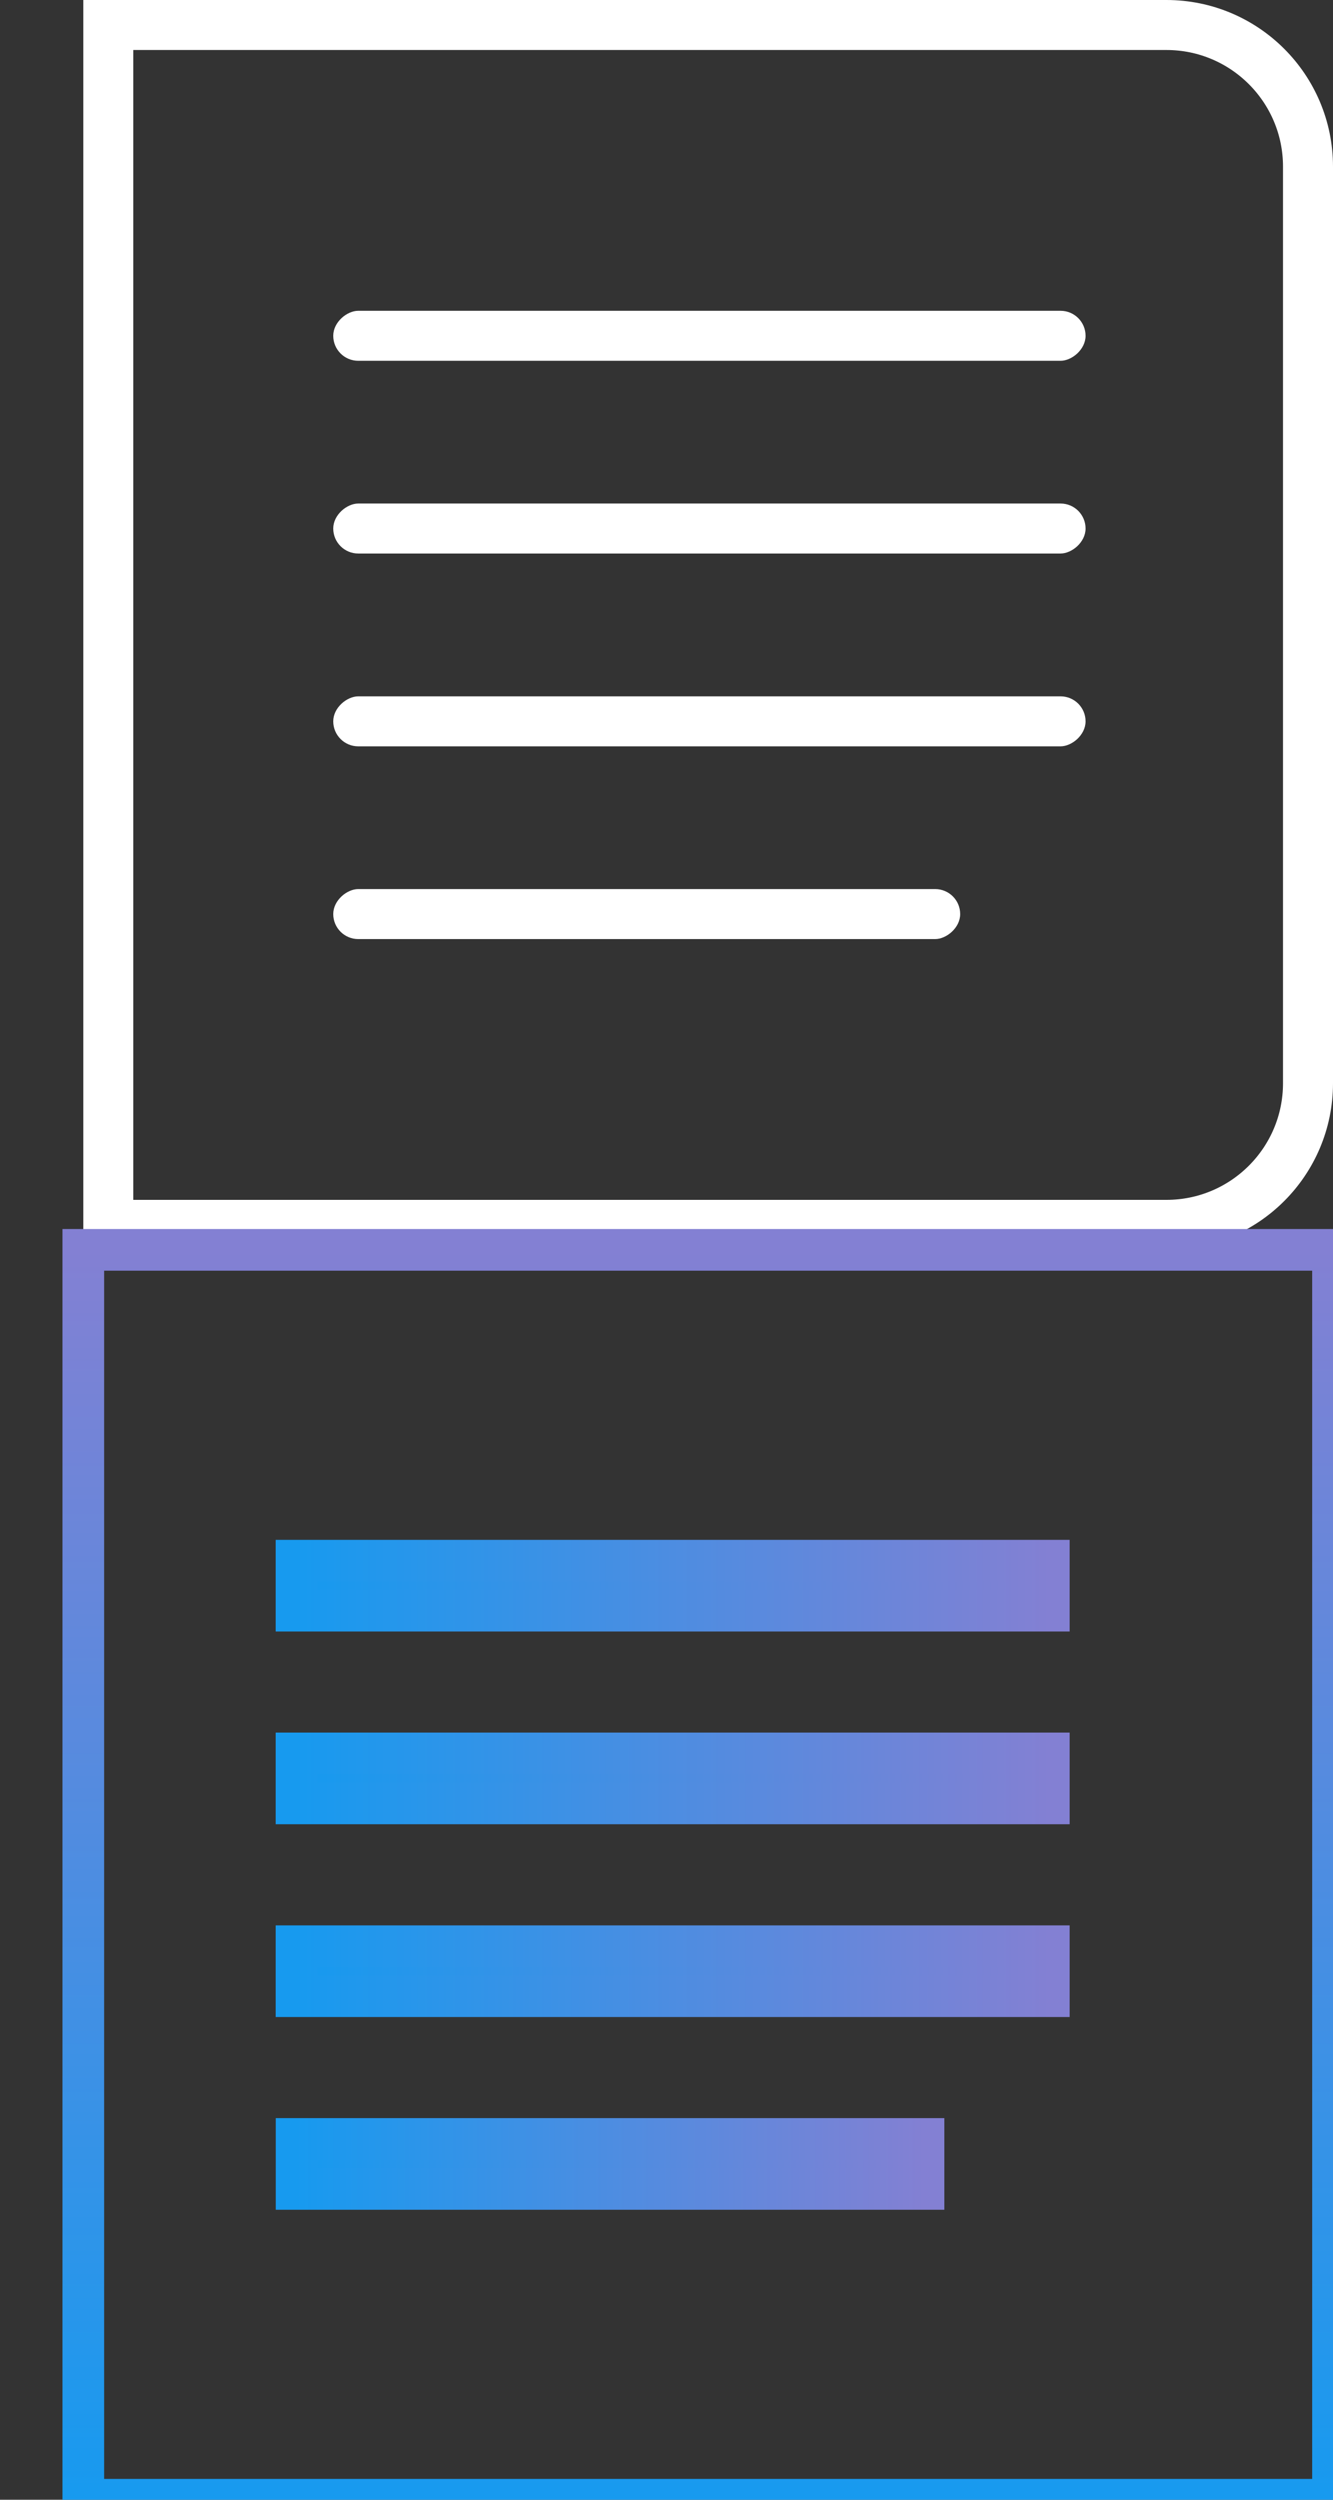<svg viewBox="0 0 16 30" fill="none" xmlns="http://www.w3.org/2000/svg">
<rect x="0" y="0" width="16" height="30" fill="#333333" stroke="none"/>
<path d="M1.3 0.3H14C14.939 0.3 15.7 1.061 15.7 2V13C15.7 13.939 14.939 14.7 14 14.7H1.3V0.3Z" stroke="white" stroke-width="0.6"/>
<rect x="13.03" y="3.73" width="0.6" height="9.03" rx="0.3" transform="rotate(90 13.03 3.73)" fill="white"/>
<rect x="13.03" y="6.043" width="0.6" height="9.03" rx="0.3" transform="rotate(90 13.03 6.043)" fill="white"/>
<rect x="13.03" y="8.357" width="0.6" height="9.03" rx="0.3" transform="rotate(90 13.03 8.357)" fill="white"/>
<rect x="11.525" y="10.67" width="0.6" height="7.525" rx="0.3" transform="rotate(90 11.525 10.67)" fill="white"/>
<path d="M1 15H16V30H1V15Z" stroke="url(#paint0_linear)" stroke-width="0.5"/>
<rect x="12.589" y="18.73" width="0.6" height="9.03" transform="rotate(90 12.589 18.73)" fill="url(#paint1_linear)" stroke="url(#paint2_linear)" stroke-width="0.5"/>
<rect x="12.589" y="21.043" width="0.6" height="9.03" transform="rotate(90 12.589 21.043)" fill="url(#paint3_linear)" stroke="url(#paint4_linear)" stroke-width="0.5"/>
<rect x="12.589" y="23.357" width="0.6" height="9.03" transform="rotate(90 12.589 23.357)" fill="url(#paint5_linear)" stroke="url(#paint6_linear)" stroke-width="0.5"/>
<rect x="11.085" y="25.67" width="0.6" height="7.525" transform="rotate(90 11.085 25.67)" fill="url(#paint7_linear)" stroke="url(#paint8_linear)" stroke-width="0.5"/>
<defs>
<linearGradient id="paint0_linear" x1="8.5" y1="15" x2="8.5" y2="30" gradientUnits="userSpaceOnUse">
<stop stop-color="#8380D3"/>
<stop offset="1" stop-color="#179AEF"/>
</linearGradient>
<linearGradient id="paint1_linear" x1="12.889" y1="18.73" x2="12.889" y2="27.76" gradientUnits="userSpaceOnUse">
<stop stop-color="#8380D3"/>
<stop offset="1" stop-color="#159AEF"/>
</linearGradient>
<linearGradient id="paint2_linear" x1="12.889" y1="18.73" x2="12.889" y2="27.76" gradientUnits="userSpaceOnUse">
<stop stop-color="#8380D3"/>
<stop offset="1" stop-color="#179AEF"/>
</linearGradient>
<linearGradient id="paint3_linear" x1="12.889" y1="21.043" x2="12.889" y2="30.073" gradientUnits="userSpaceOnUse">
<stop stop-color="#8380D3"/>
<stop offset="1" stop-color="#159AEF"/>
</linearGradient>
<linearGradient id="paint4_linear" x1="12.889" y1="21.043" x2="12.889" y2="30.073" gradientUnits="userSpaceOnUse">
<stop stop-color="#8380D3"/>
<stop offset="1" stop-color="#179AEF"/>
</linearGradient>
<linearGradient id="paint5_linear" x1="12.889" y1="23.357" x2="12.889" y2="32.387" gradientUnits="userSpaceOnUse">
<stop stop-color="#8380D3"/>
<stop offset="1" stop-color="#159AEF"/>
</linearGradient>
<linearGradient id="paint6_linear" x1="12.889" y1="23.357" x2="12.889" y2="32.387" gradientUnits="userSpaceOnUse">
<stop stop-color="#8380D3"/>
<stop offset="1" stop-color="#179AEF"/>
</linearGradient>
<linearGradient id="paint7_linear" x1="11.385" y1="25.67" x2="11.385" y2="33.195" gradientUnits="userSpaceOnUse">
<stop stop-color="#8380D3"/>
<stop offset="1" stop-color="#159AEF"/>
</linearGradient>
<linearGradient id="paint8_linear" x1="11.385" y1="25.67" x2="11.385" y2="33.195" gradientUnits="userSpaceOnUse">
<stop stop-color="#8380D3"/>
<stop offset="1" stop-color="#179AEF"/>
</linearGradient>
</defs>
</svg>
